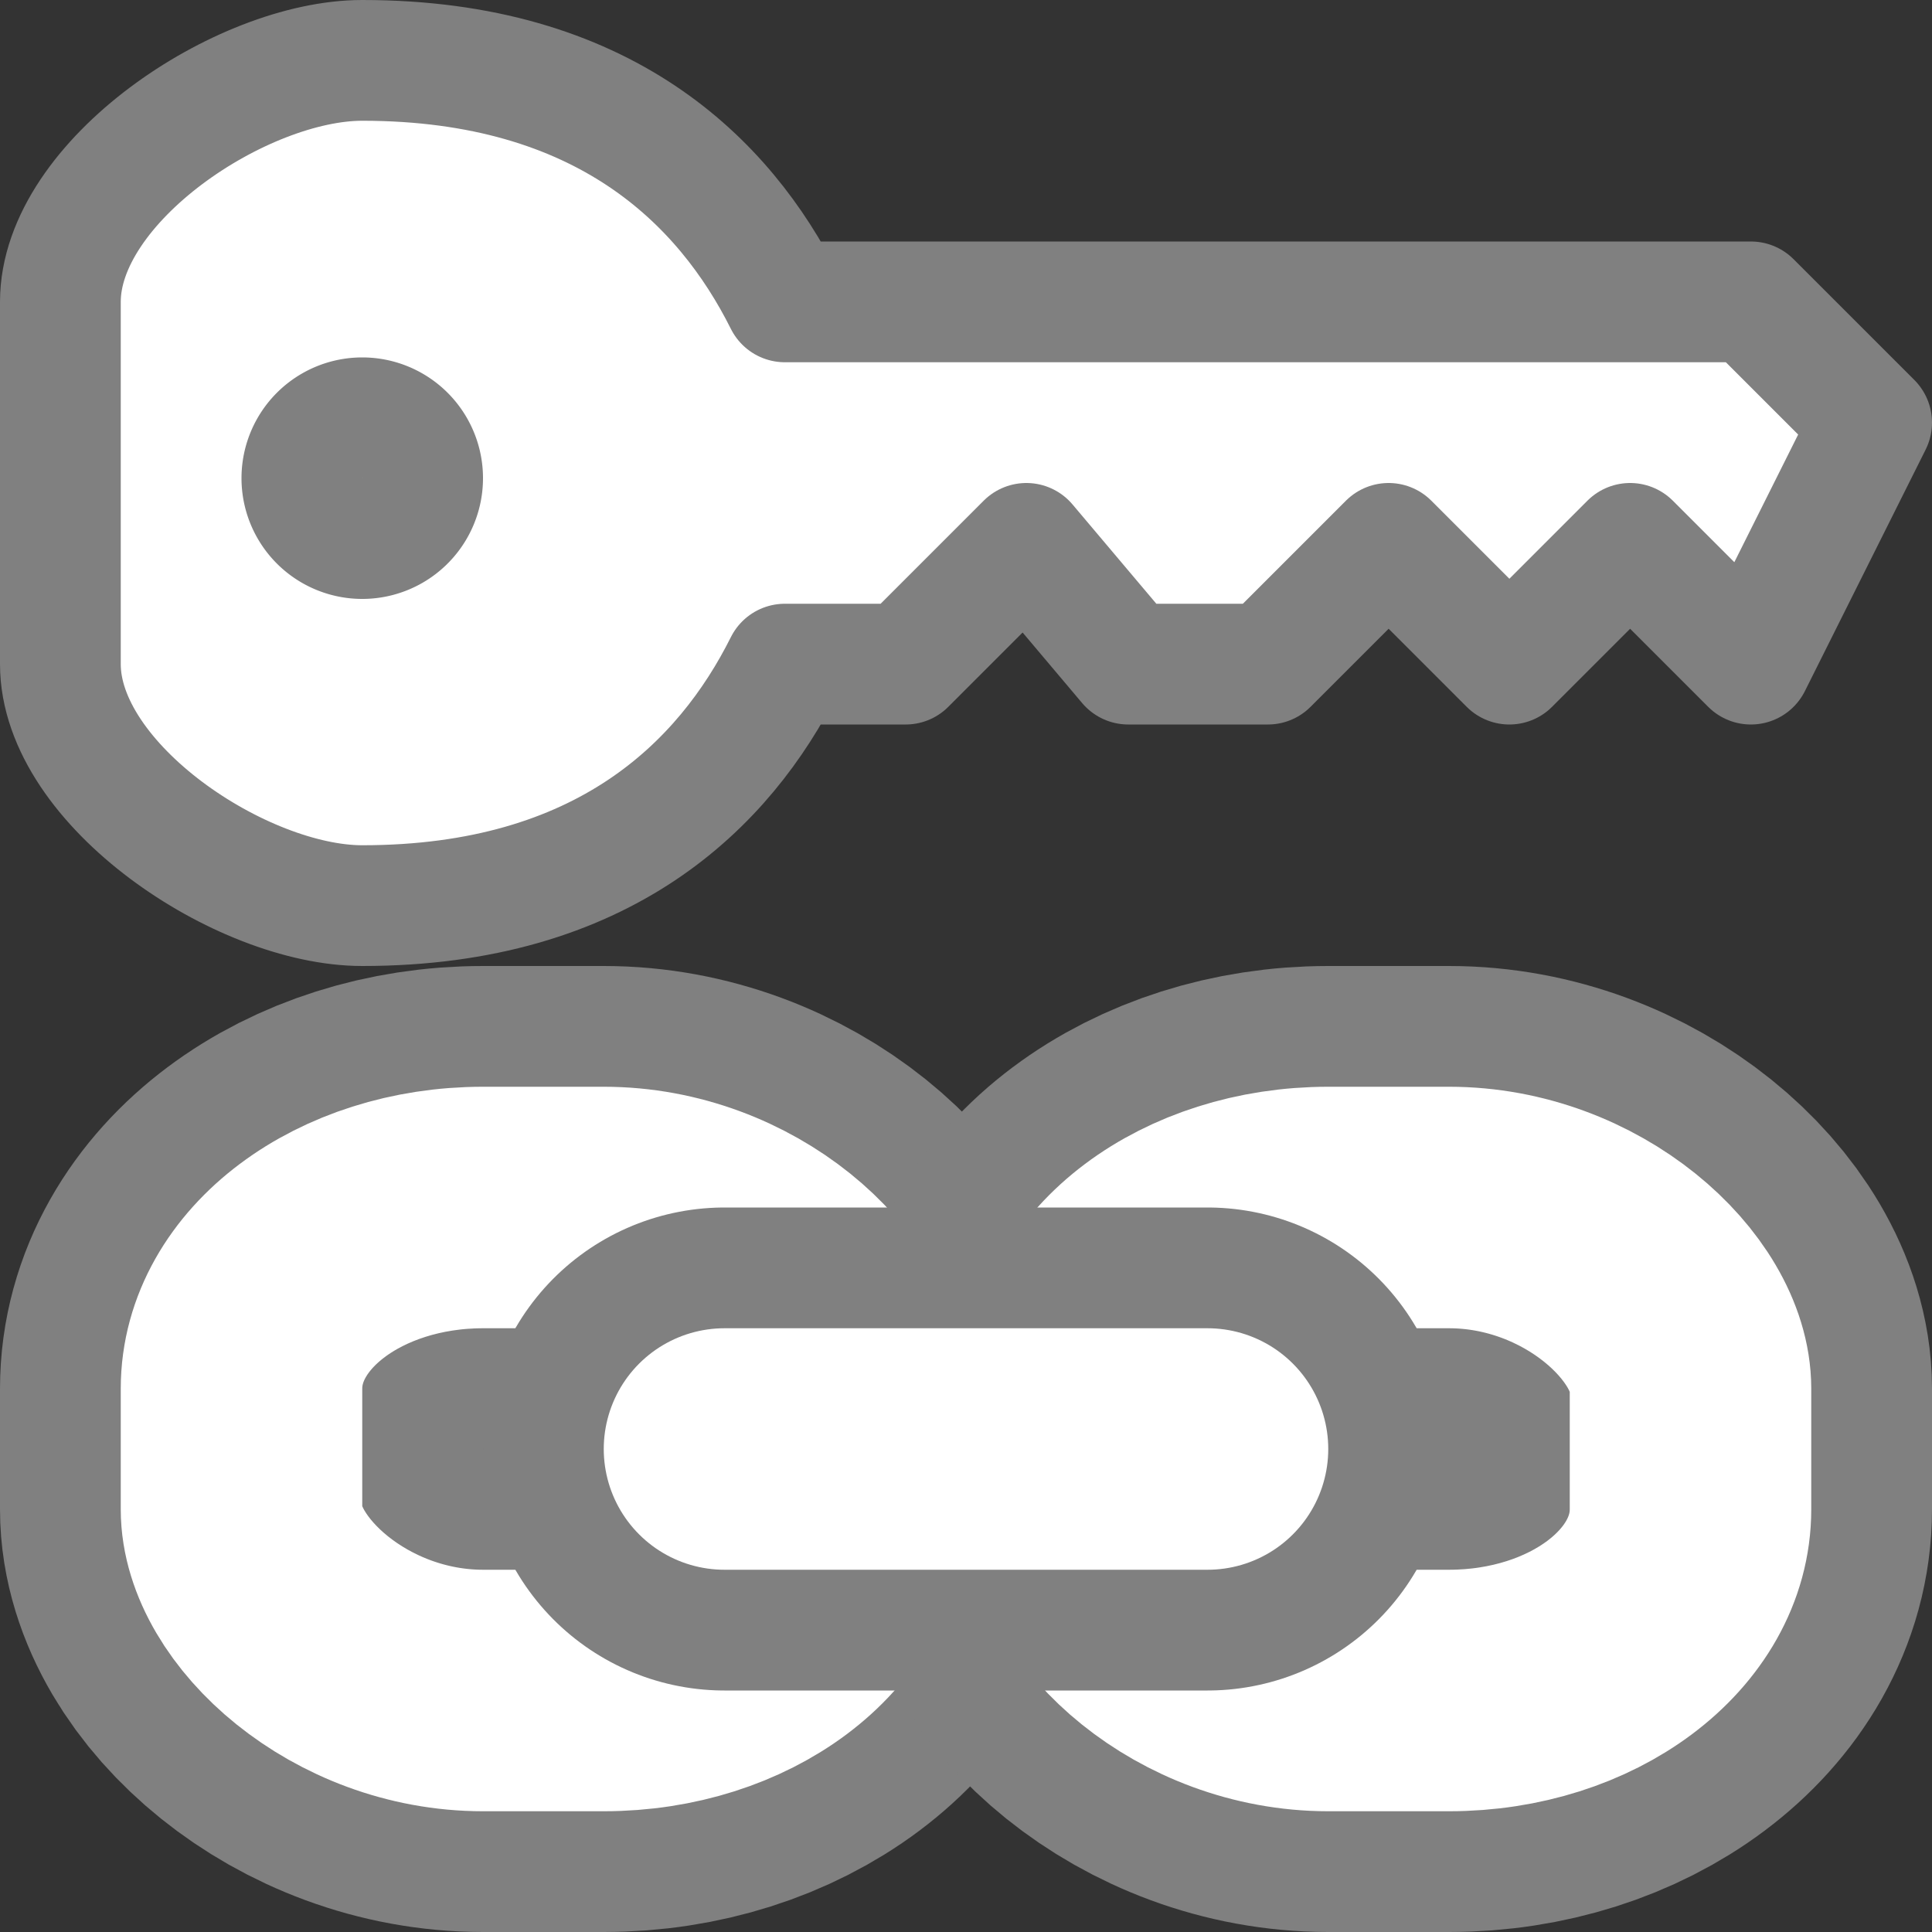 <svg width="16" height="16" version="1.1" xmlns="http://www.w3.org/2000/svg">
<rect width="100%" height="100%" fill="#333333" stroke="none"/>
<g transform="translate(0 -1036.4)">
<path d="m15.5 1039.9-1 2-1-1-1 1-1-1-1 1h-1.156l-0.844-1-1 1h-1c-0.5 1-1.5 2-3.5 2-1 0-2.5-1-2.5-2v-3c0-1 1.5-2 2.5-2 2 0 3 1 3.5 2h8l1 1z" style="fill-rule:evenodd;fill:#ffffff;stroke-linecap:round;stroke-linejoin:round;stroke-width:1px;stroke:#808080"/>
<path transform="translate(-5 291.36)" d="m8.5 749a0.5 0.5 0 1 1-1 0 0.5 0.5 0 1 1 1 0z" style="fill:#ffffff;stroke-linecap:square;stroke-linejoin:round;stroke:#808080"/>
<rect x="2" y="1046.4" width="5" height="4" rx="2" ry="1.5" style="fill:none;stroke-linecap:round;stroke-linejoin:round;stroke-width:4;stroke:#808080"/>
<rect x="2" y="1046.4" width="5" height="4" rx="2" ry="1.5" style="fill:none;stroke-linecap:round;stroke-linejoin:round;stroke-width:2;stroke:#ffffff"/>
<rect x="9" y="1046.4" width="5" height="4" rx="2" ry="1.5" style="fill:none;stroke-linecap:round;stroke-linejoin:round;stroke-width:4;stroke:#808080"/>
<rect x="9" y="1046.4" width="5" height="4" rx="2" ry="1.5" style="fill:none;stroke-linecap:round;stroke-linejoin:round;stroke-width:2;stroke:#ffffff"/>
<path d="m6 1048.4h4" style="fill:none;stroke-linecap:round;stroke-linejoin:round;stroke-width:4;stroke:#808080"/>
<path d="m6 1048.4h4" style="fill:none;stroke-linecap:round;stroke-linejoin:round;stroke-width:2;stroke:#ffffff"/>
</g>
</svg>
